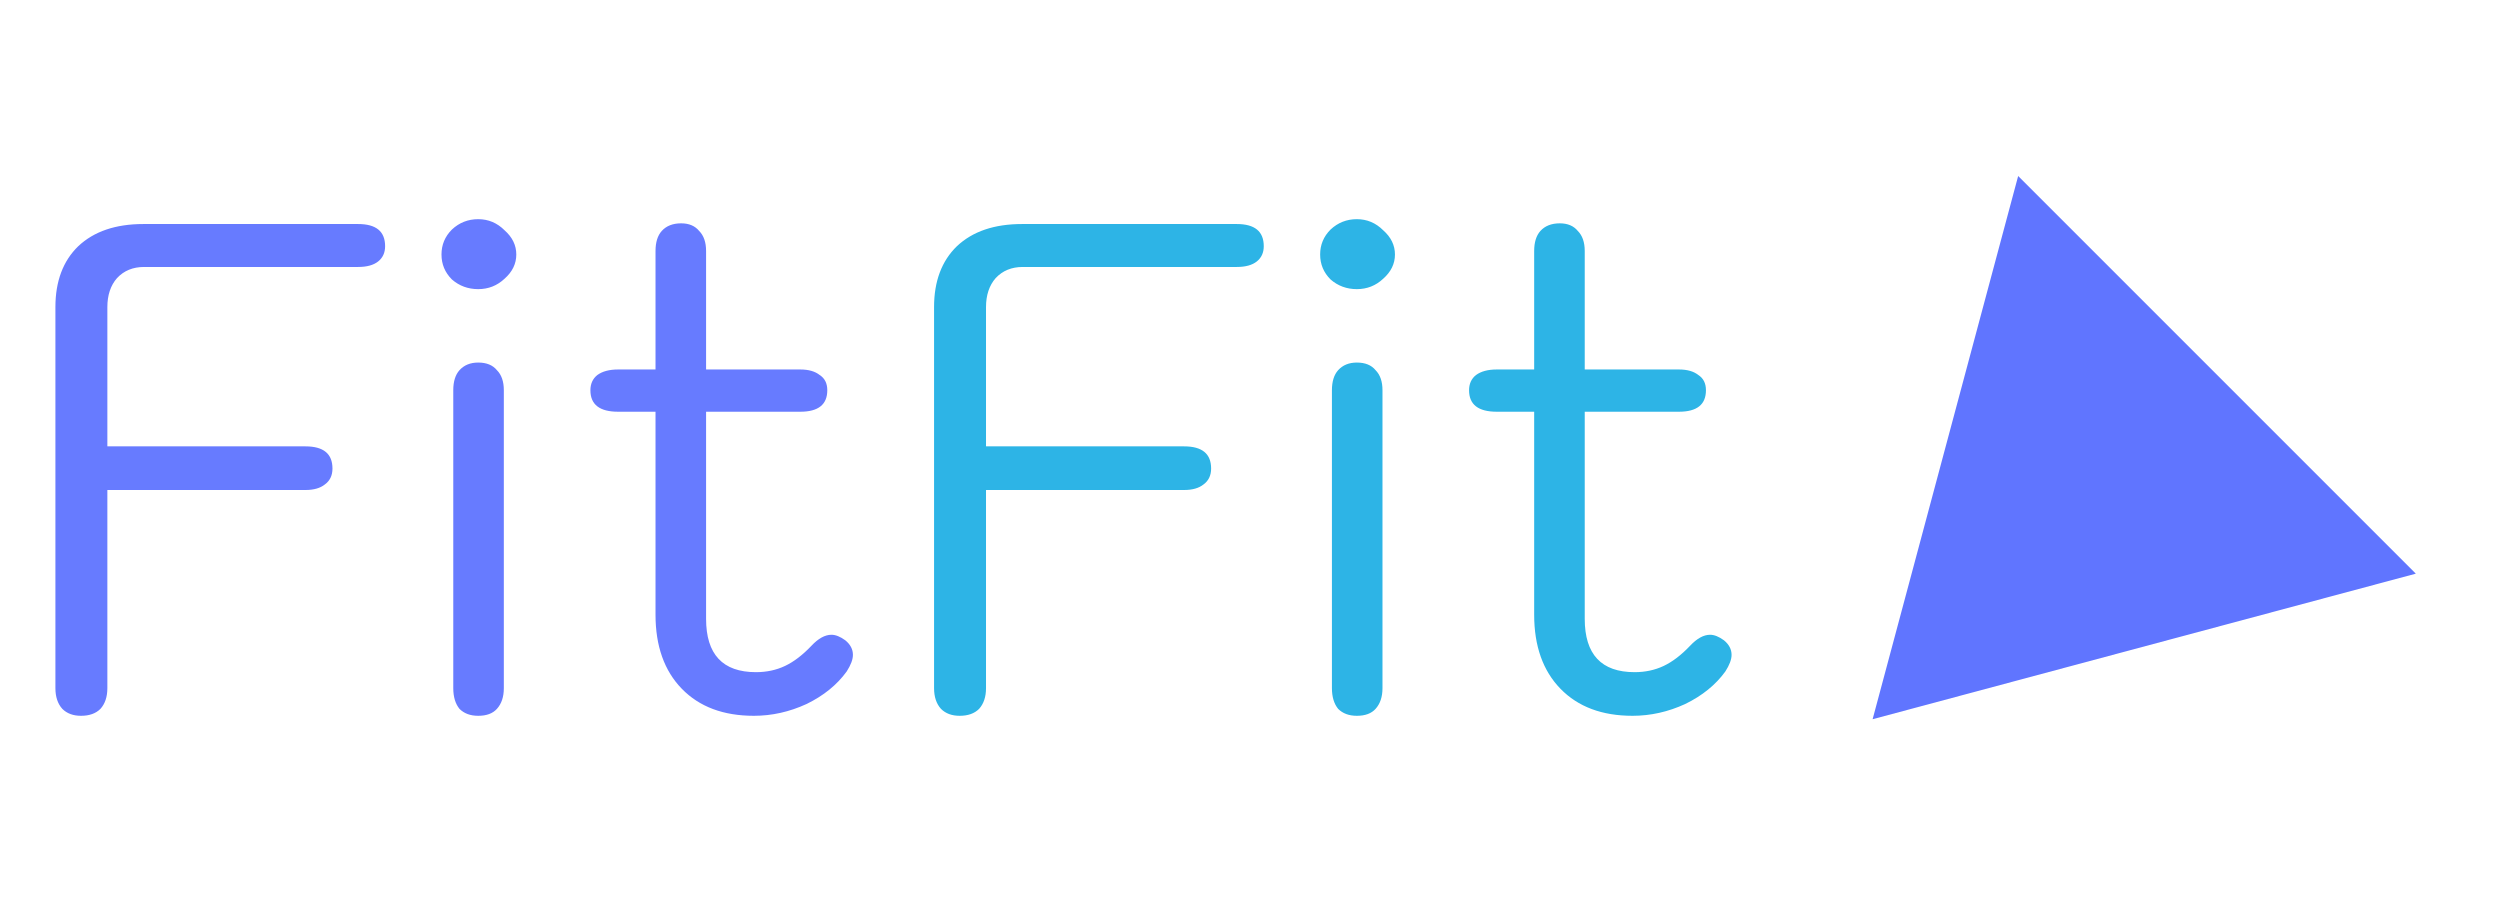 <svg width="462" height="166" viewBox="0 0 462 166" fill="none" xmlns="http://www.w3.org/2000/svg">
<mask id="mask0_61_3" style="mask-type:alpha" maskUnits="userSpaceOnUse" x="0" y="0" width="480" height="200">
<rect width="480" height="200" fill="white"/>
</mask>
<g mask="url(#mask0_61_3)">
<path d="M14.976 132.28C13.525 132.28 12.373 131.853 11.52 131C10.667 130.061 10.24 128.781 10.24 127.16V56.76C10.24 51.981 11.648 48.227 14.464 45.496C17.365 42.765 21.376 41.4 26.496 41.4H66.176C69.504 41.4 71.168 42.765 71.168 45.496C71.168 46.691 70.741 47.629 69.888 48.312C69.035 48.995 67.797 49.336 66.176 49.336H26.624C24.576 49.336 22.912 50.019 21.632 51.384C20.437 52.749 19.84 54.541 19.84 56.76V82.488H56.448C59.776 82.488 61.44 83.853 61.44 86.584C61.44 87.864 60.971 88.845 60.032 89.528C59.179 90.211 57.984 90.552 56.448 90.552H19.84V127.16C19.84 128.781 19.413 130.061 18.56 131C17.707 131.853 16.512 132.28 14.976 132.28ZM88.372 53.432C86.495 53.432 84.873 52.835 83.508 51.64C82.228 50.36 81.588 48.824 81.588 47.032C81.588 45.24 82.228 43.704 83.508 42.424C84.873 41.144 86.495 40.504 88.372 40.504C90.249 40.504 91.871 41.187 93.236 42.552C94.687 43.832 95.412 45.325 95.412 47.032C95.412 48.739 94.687 50.232 93.236 51.512C91.871 52.792 90.249 53.432 88.372 53.432ZM88.372 132.28C86.921 132.28 85.769 131.853 84.916 131C84.148 130.061 83.764 128.781 83.764 127.16V72.12C83.764 70.499 84.148 69.261 84.916 68.408C85.769 67.469 86.921 67 88.372 67C89.908 67 91.06 67.469 91.828 68.408C92.681 69.261 93.108 70.499 93.108 72.12V127.16C93.108 128.781 92.681 130.061 91.828 131C91.06 131.853 89.908 132.28 88.372 132.28ZM156.212 118.328C157.151 119.096 157.62 119.992 157.62 121.016C157.62 121.869 157.236 122.893 156.468 124.088C154.676 126.563 152.201 128.568 149.044 130.104C145.887 131.555 142.644 132.28 139.316 132.28C133.684 132.28 129.247 130.616 126.004 127.288C122.761 123.96 121.14 119.395 121.14 113.592V76.088H114.228C110.815 76.088 109.108 74.765 109.108 72.12C109.108 70.925 109.535 69.987 110.388 69.304C111.327 68.621 112.607 68.28 114.228 68.28H121.14V46.392C121.14 44.771 121.524 43.533 122.292 42.68C123.145 41.741 124.34 41.272 125.876 41.272C127.327 41.272 128.436 41.741 129.204 42.68C130.057 43.533 130.484 44.771 130.484 46.392V68.28H147.892C149.428 68.28 150.623 68.621 151.476 69.304C152.415 69.901 152.884 70.84 152.884 72.12C152.884 74.765 151.22 76.088 147.892 76.088H130.484V114.36C130.484 120.931 133.556 124.216 139.7 124.216C141.663 124.216 143.455 123.832 145.076 123.064C146.697 122.296 148.319 121.059 149.94 119.352C151.22 117.987 152.457 117.304 153.652 117.304C154.42 117.304 155.273 117.645 156.212 118.328Z" fill="#677BFF"/>
<path d="M177.351 132.28C175.9 132.28 174.748 131.853 173.895 131C173.042 130.061 172.615 128.781 172.615 127.16V56.76C172.615 51.981 174.023 48.227 176.839 45.496C179.74 42.765 183.751 41.4 188.871 41.4H228.551C231.879 41.4 233.543 42.765 233.543 45.496C233.543 46.691 233.116 47.629 232.263 48.312C231.41 48.995 230.172 49.336 228.551 49.336H188.999C186.951 49.336 185.287 50.019 184.007 51.384C182.812 52.749 182.215 54.541 182.215 56.76V82.488H218.823C222.151 82.488 223.815 83.853 223.815 86.584C223.815 87.864 223.346 88.845 222.407 89.528C221.554 90.211 220.359 90.552 218.823 90.552H182.215V127.16C182.215 128.781 181.788 130.061 180.935 131C180.082 131.853 178.887 132.28 177.351 132.28ZM250.747 53.432C248.87 53.432 247.248 52.835 245.883 51.64C244.603 50.36 243.963 48.824 243.963 47.032C243.963 45.24 244.603 43.704 245.883 42.424C247.248 41.144 248.87 40.504 250.747 40.504C252.624 40.504 254.246 41.187 255.611 42.552C257.062 43.832 257.787 45.325 257.787 47.032C257.787 48.739 257.062 50.232 255.611 51.512C254.246 52.792 252.624 53.432 250.747 53.432ZM250.747 132.28C249.296 132.28 248.144 131.853 247.291 131C246.523 130.061 246.139 128.781 246.139 127.16V72.12C246.139 70.499 246.523 69.261 247.291 68.408C248.144 67.469 249.296 67 250.747 67C252.283 67 253.435 67.469 254.203 68.408C255.056 69.261 255.483 70.499 255.483 72.12V127.16C255.483 128.781 255.056 130.061 254.203 131C253.435 131.853 252.283 132.28 250.747 132.28ZM318.587 118.328C319.526 119.096 319.995 119.992 319.995 121.016C319.995 121.869 319.611 122.893 318.843 124.088C317.051 126.563 314.576 128.568 311.419 130.104C308.262 131.555 305.019 132.28 301.691 132.28C296.059 132.28 291.622 130.616 288.379 127.288C285.136 123.96 283.515 119.395 283.515 113.592V76.088H276.603C273.19 76.088 271.483 74.765 271.483 72.12C271.483 70.925 271.91 69.987 272.763 69.304C273.702 68.621 274.982 68.28 276.603 68.28H283.515V46.392C283.515 44.771 283.899 43.533 284.667 42.68C285.52 41.741 286.715 41.272 288.251 41.272C289.702 41.272 290.811 41.741 291.579 42.68C292.432 43.533 292.859 44.771 292.859 46.392V68.28H310.267C311.803 68.28 312.998 68.621 313.851 69.304C314.79 69.901 315.259 70.84 315.259 72.12C315.259 74.765 313.595 76.088 310.267 76.088H292.859V114.36C292.859 120.931 295.931 124.216 302.075 124.216C304.038 124.216 305.83 123.832 307.451 123.064C309.072 122.296 310.694 121.059 312.315 119.352C313.595 117.987 314.832 117.304 316.027 117.304C316.795 117.304 317.648 117.645 318.587 118.328Z" fill="#2DB4E6"/>
<path d="M372.956 32.529L446.44 106.014L346.058 132.911L372.956 32.529Z" fill="#6075FF"/>
</g>
</svg>
